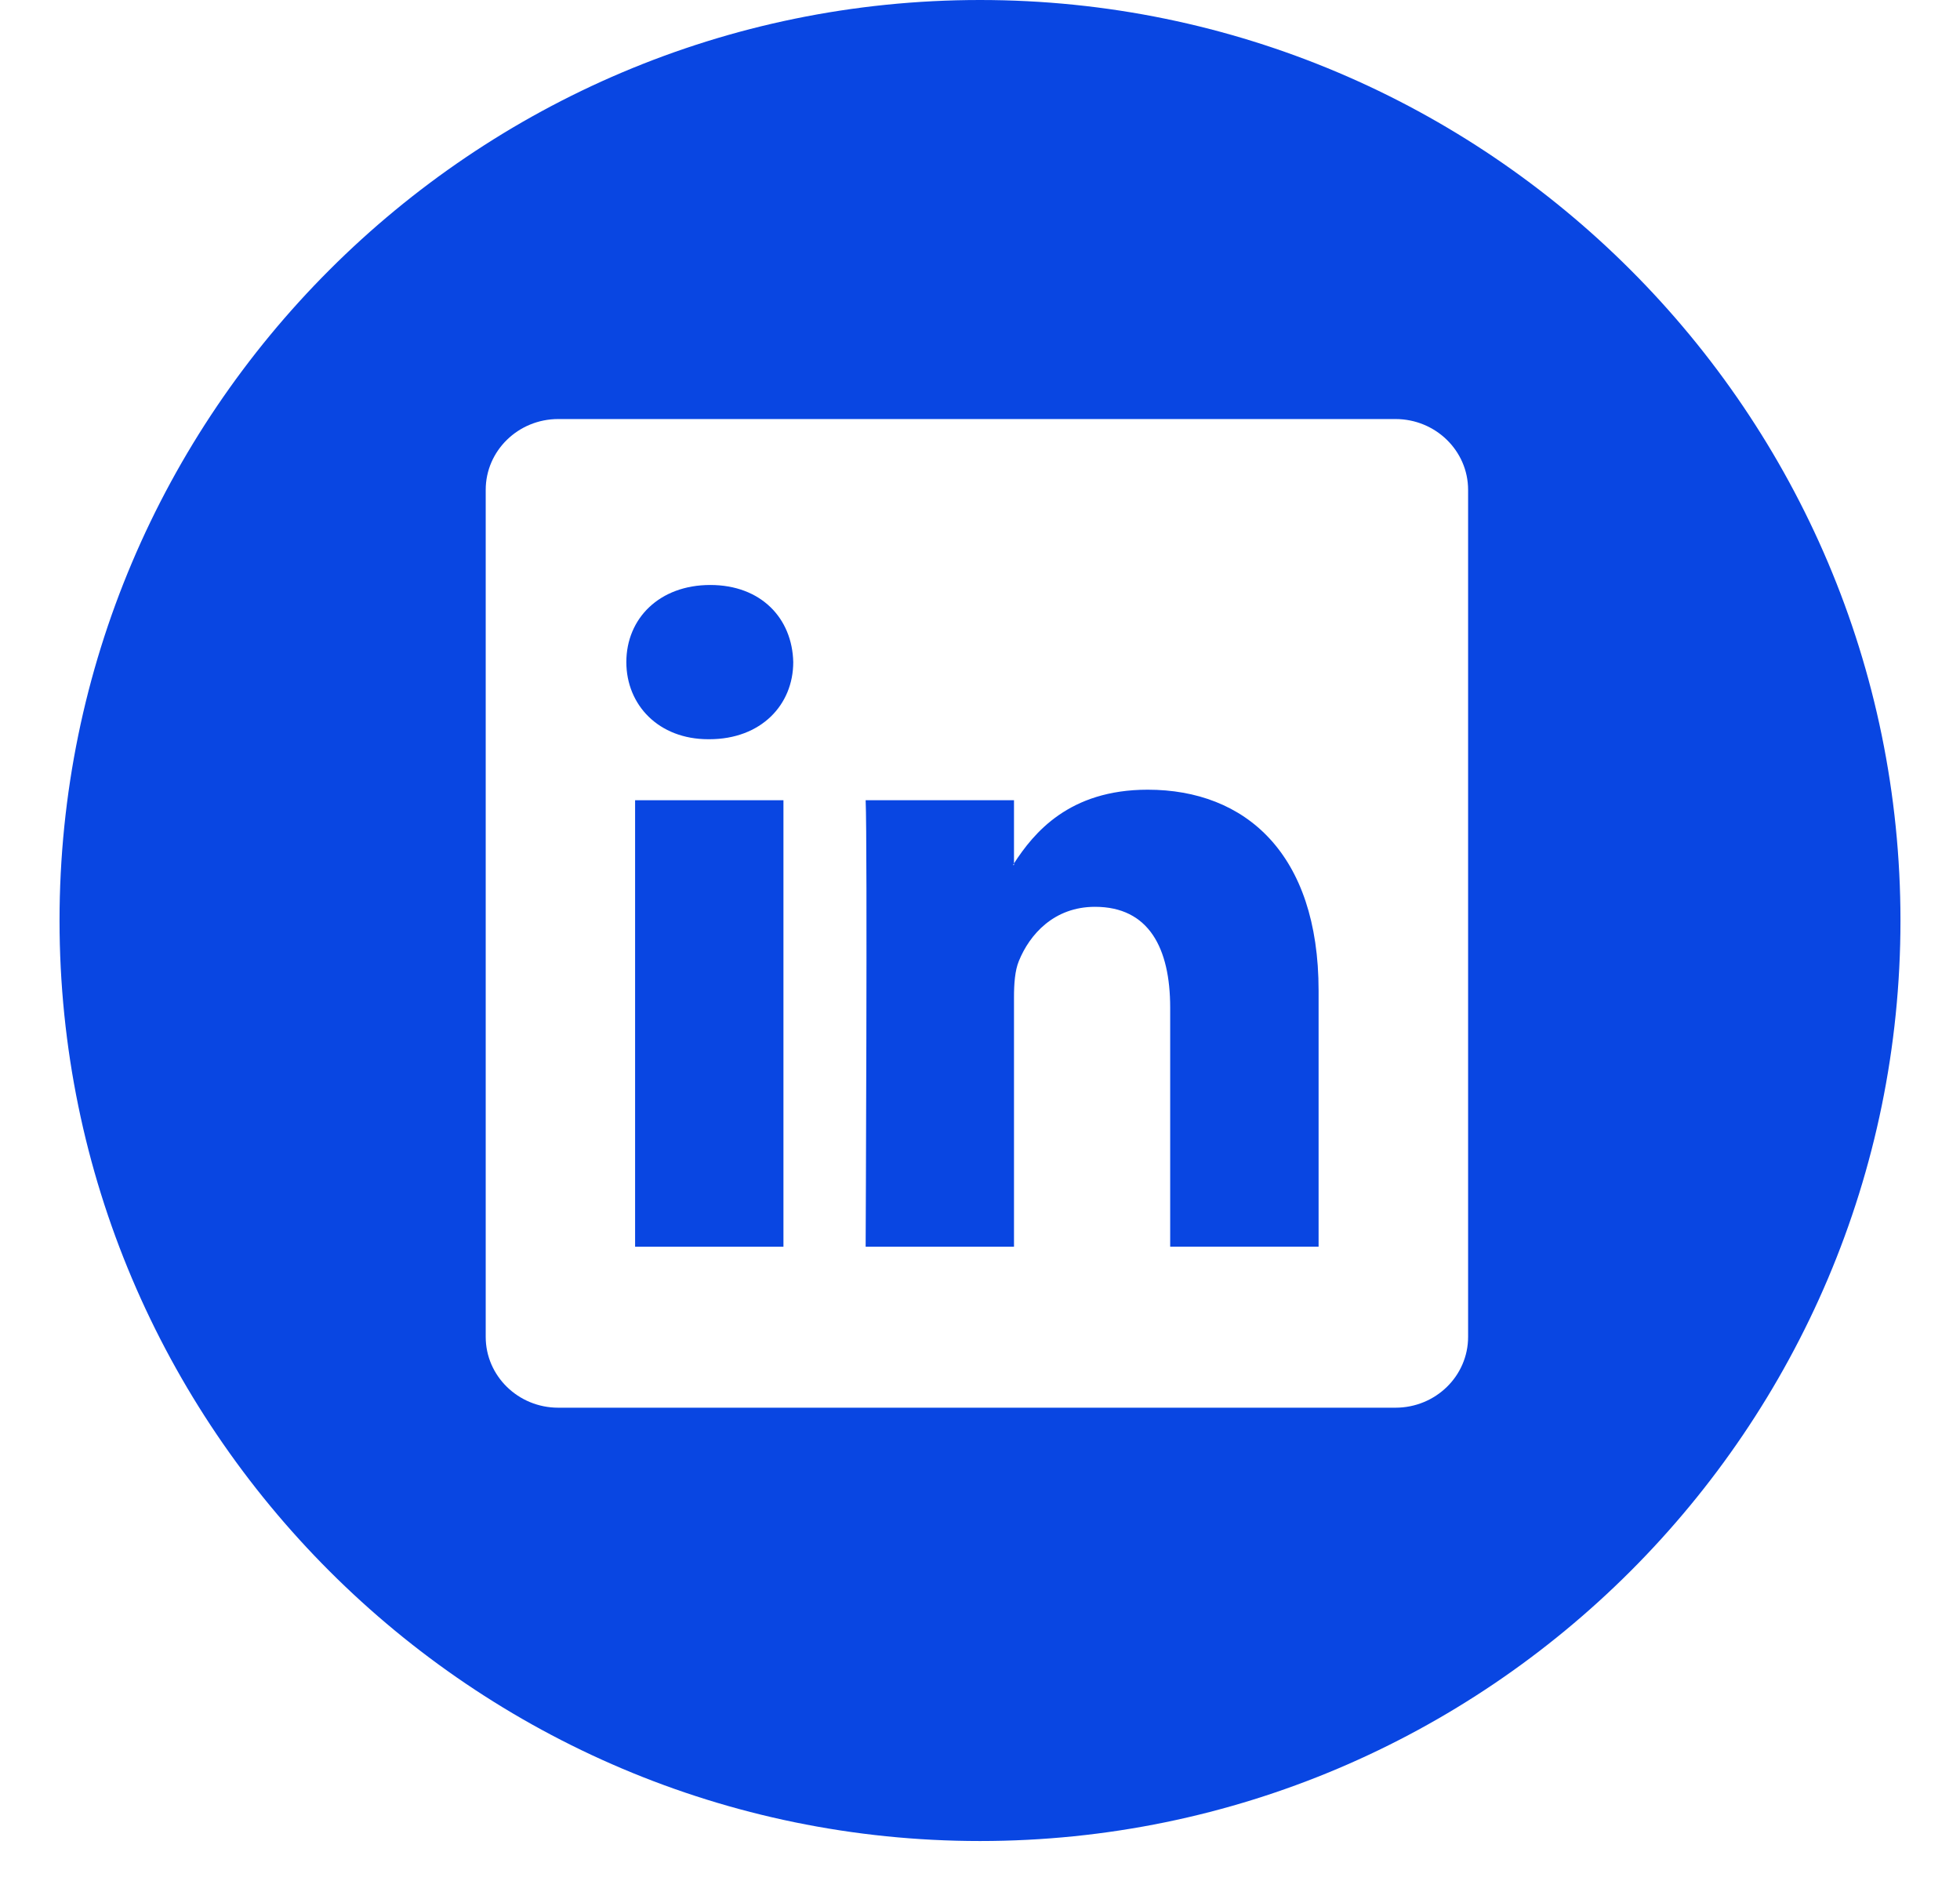 <svg width="32" height="31" viewBox="0 0 32 31" fill="none" xmlns="http://www.w3.org/2000/svg">
<path d="M18.738 12.892C17.452 12.892 16.877 13.599 16.555 14.095V13.064H14.133C14.164 13.747 14.133 20.353 14.133 20.353H16.555V16.281C16.555 16.063 16.57 15.845 16.634 15.69C16.81 15.255 17.208 14.804 17.878 14.804C18.754 14.804 19.105 15.473 19.105 16.452V20.352H21.527H21.528V16.172C21.528 13.934 20.332 12.892 18.738 12.892ZM16.555 14.121H16.539C16.544 14.112 16.55 14.104 16.555 14.096V14.121Z" fill="#0946E2"/>
<path d="M12.791 13.064H10.369V20.353H12.791V13.064Z" fill="#0946E2"/>
<path d="M16 0C7.714 0 0.972 6.741 0.972 15.028C0.972 23.314 7.714 30.055 16 30.055C24.286 30.055 31.028 23.314 31.028 15.028C31.028 6.741 24.286 0 16 0ZM23.969 21.825C23.969 22.463 23.439 22.981 22.783 22.981H9.114C8.461 22.981 7.93 22.463 7.93 21.825V7.997C7.93 7.358 8.461 6.841 9.114 6.841H22.783C23.438 6.841 23.969 7.359 23.969 7.997V21.825Z" fill="#0946E2"/>
<path d="M11.596 9.55C10.768 9.55 10.226 10.094 10.226 10.809C10.226 11.508 10.752 12.068 11.564 12.068H11.58C12.425 12.068 12.951 11.508 12.951 10.809C12.935 10.094 12.426 9.55 11.596 9.55Z" fill="#0946E2"/>
</svg>
